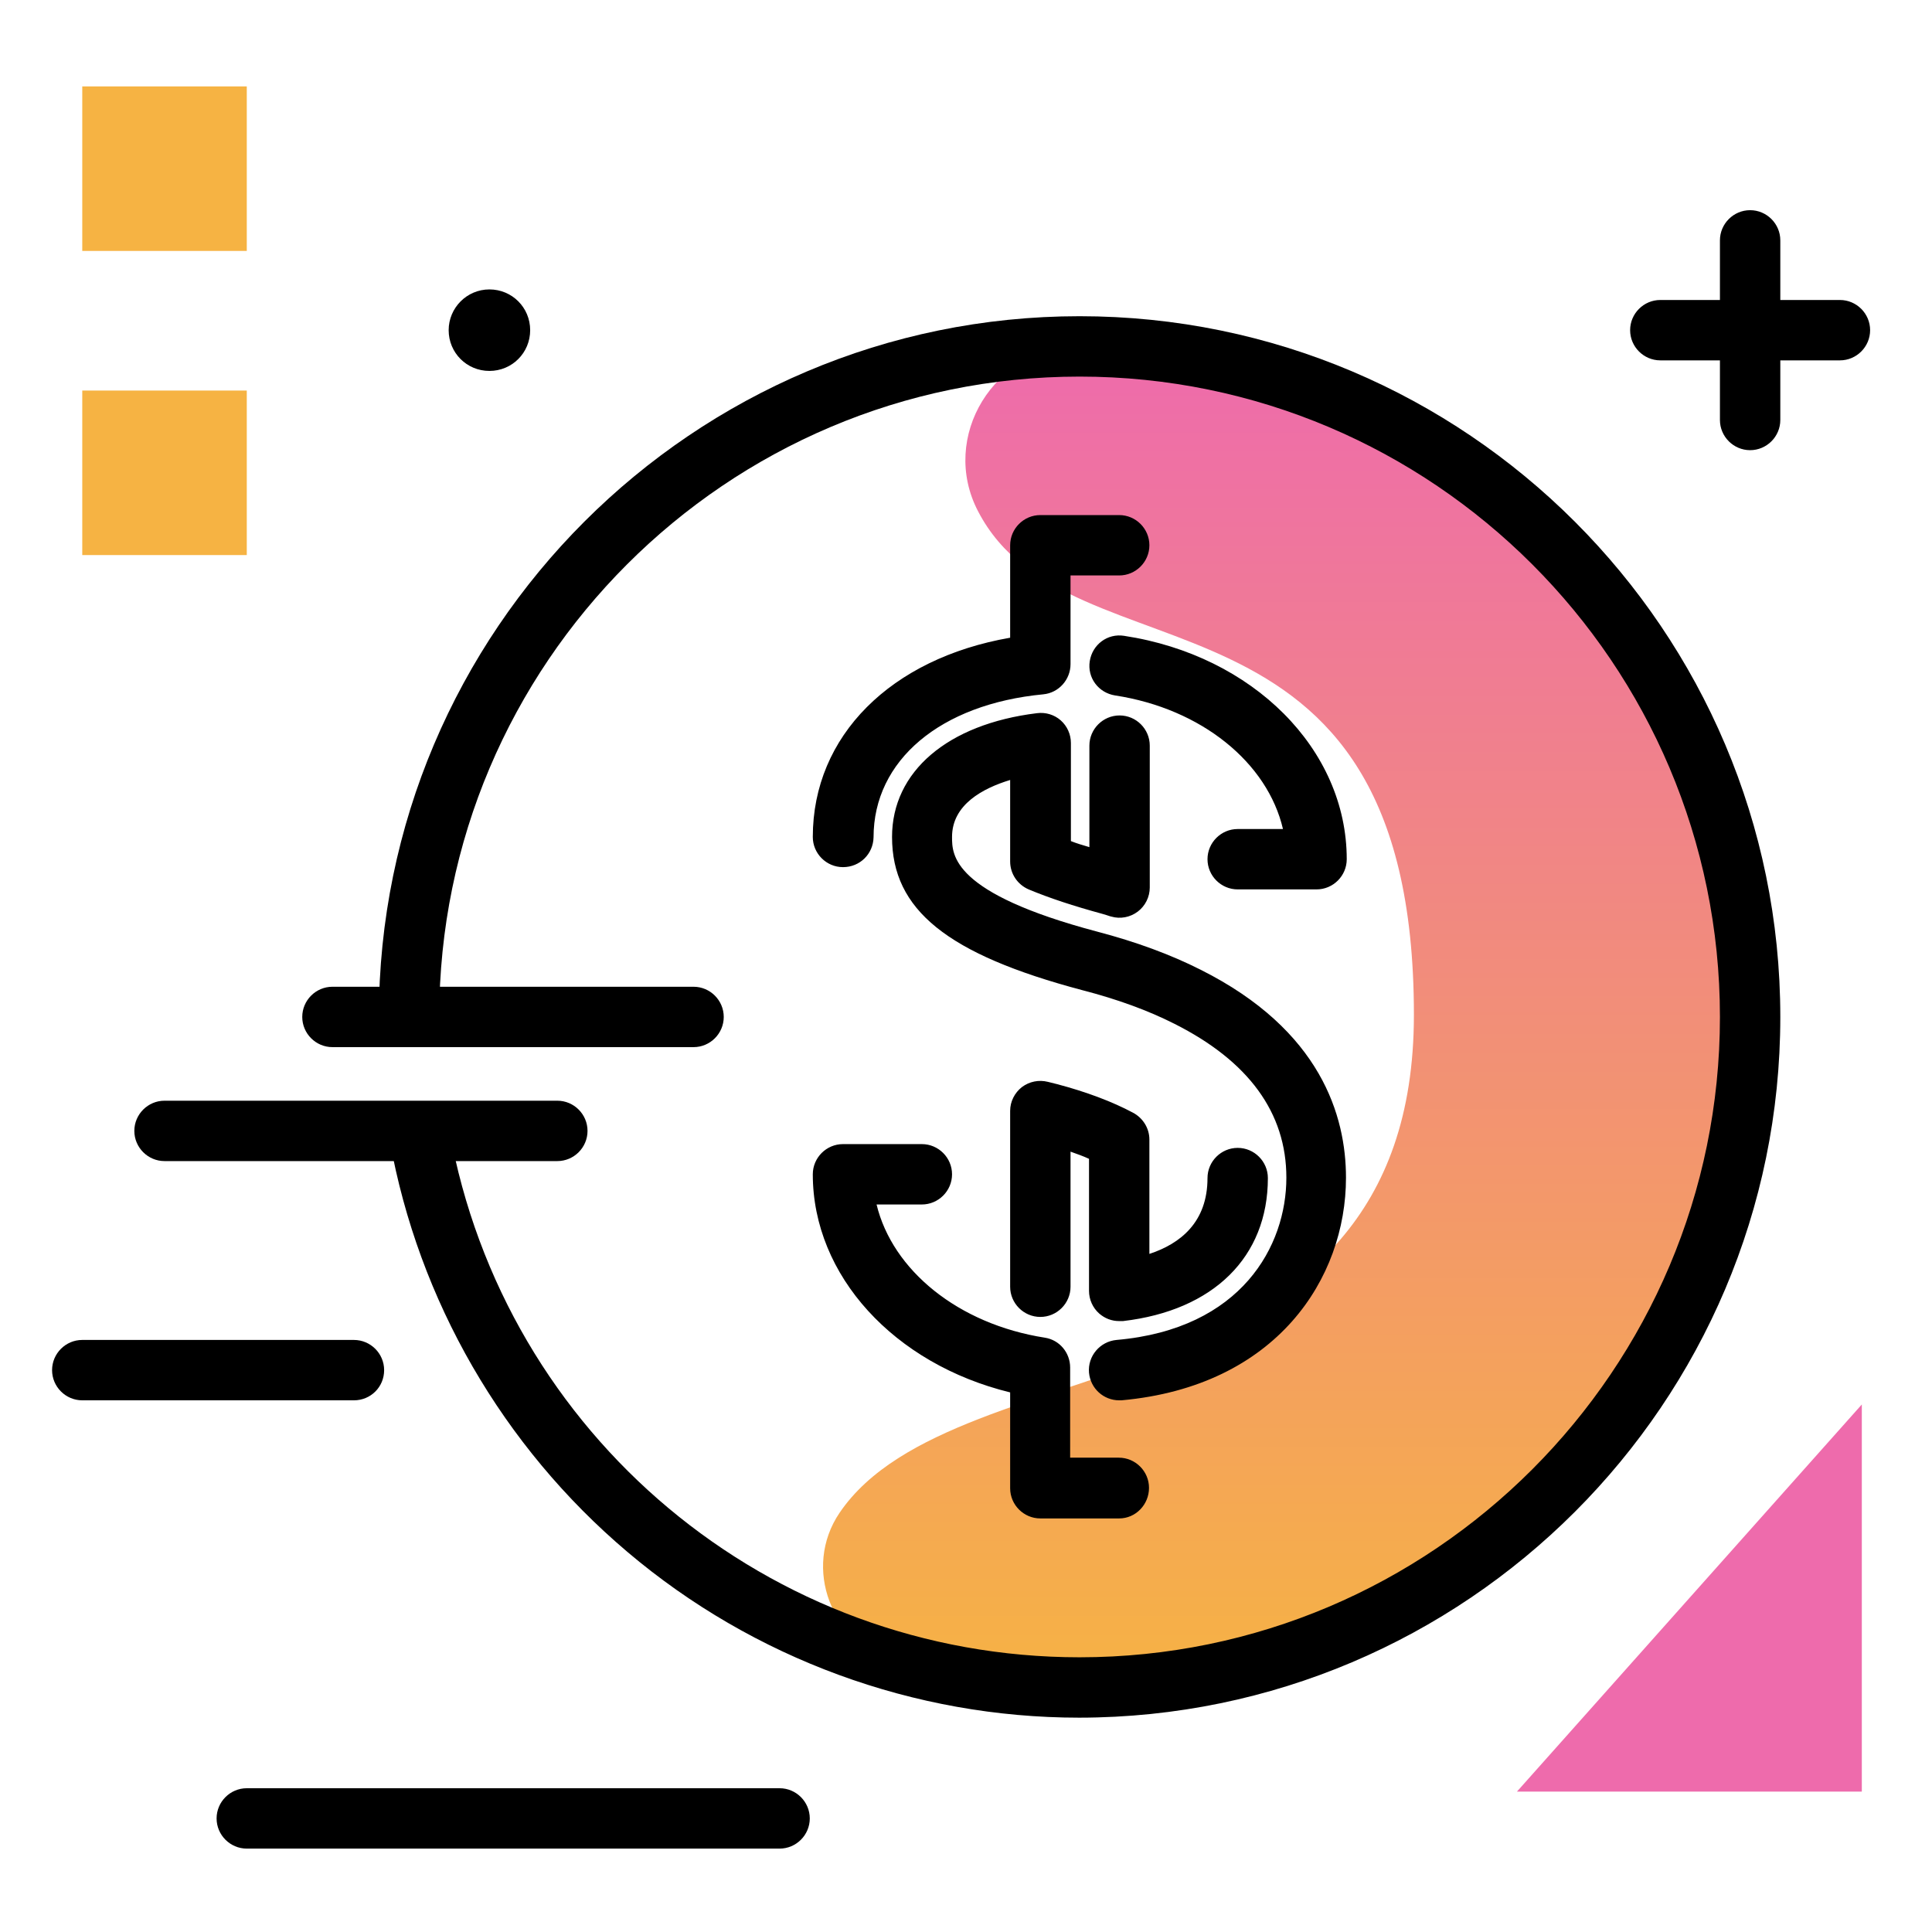 <svg version="1.1" id="Layer_1" xmlns="http://www.w3.org/2000/svg" xmlns:xlink="http://www.w3.org/1999/xlink" x="0px" y="0px" viewBox="0 0 512 512" enable-background="new 0 0 512 512" xml:space="preserve">
<linearGradient id="SVGID_1_" gradientUnits="userSpaceOnUse" x1="340.961" y1="450.741" x2="340.961" y2="92.323" class="gradient-element">
	<stop offset="0" class="primary-color-gradient" style="stop-color: #F6B343"></stop>
	<stop offset="1" class="secondary-color-gradient" style="stop-color: #EE6BAC"></stop>
</linearGradient>
<path fill="url(#SVGID_1_)" d="M463.8,269.8c-0.2,98.2-80.9,178.1-179,177.4c-16.5-0.1-32.4-2.5-47.5-6.8
	c-17-4.8-24.7-24.9-14.8-39.5c31.2-45.9,152.2-24.6,152.2-132c0-120.4-91-86.2-115.5-133.4c-10.3-19.7,4.3-43.5,26.6-43.6
	c0.1,0,0.2,0,0.4,0C384.4,91.8,464,171.5,463.8,269.8z"></path>
<path d="M296.6,402.4h-20.9c-4.4,0-8-3.6-8-8V369c-30.7-7.5-52.3-30.9-52.3-57.8c0-4.4,3.6-8,8-8h20.9c4.4,0,8,3.6,8,8s-3.6,8-8,8
	h-12c4.2,17.4,21.6,31.7,44.6,35.3c3.9,0.6,6.7,4,6.7,7.9v23.9h12.9c4.4,0,8,3.6,8,8S301,402.4,296.6,402.4z M296.6,371.1
	c-4.1,0-7.6-3.1-8-7.3c-0.4-4.4,2.9-8.3,7.3-8.7c33.2-2.9,45-25,45-43c0-17.2-10-30.9-29.7-40.8c-6.9-3.5-15.1-6.5-24.4-8.9
	c-35.8-9.5-50.4-21.3-50.4-40.6c0-17.3,14.7-29.9,38.4-32.8c2.3-0.3,4.6,0.4,6.3,1.9c1.7,1.5,2.7,3.7,2.7,6v26
	c1.5,0.6,3.2,1.1,4.9,1.6v-26.9c0-4.4,3.6-8,8-8s8,3.6,8,8v37.6c0,2.5-1.2,4.9-3.2,6.4c-2,1.5-4.6,2-7,1.3c-0.5-0.1-0.9-0.3-1.3-0.4
	c-0.3-0.1-0.6-0.2-1-0.3c-7.7-2.1-14.1-4.2-19.6-6.5c-3-1.3-4.9-4.2-4.9-7.4v-21.6c-7.2,2.2-15.4,6.5-15.4,15.1
	c0,4.8,0,14.9,38.5,25.1c10.3,2.7,19.5,6.1,27.4,10.1c31.9,16,38.5,38.8,38.5,55.1c0,26.7-18.4,55.3-59.5,59
	C297.1,371.1,296.8,371.1,296.6,371.1z M296.6,350.1c-2,0-3.8-0.7-5.3-2c-1.7-1.5-2.7-3.7-2.7-6v-35c-1.5-0.7-3.2-1.3-4.9-1.9V341
	c0,4.4-3.6,8-8,8s-8-3.6-8-8v-46.6c0-2.5,1.2-4.8,3.1-6.3c2-1.5,4.5-2,6.9-1.4l2.4,0.6c7.6,2,14.6,4.6,20.2,7.6
	c2.6,1.4,4.3,4.1,4.3,7.1v30.3c8.2-2.7,15.4-8.4,15.4-20.1c0-4.4,3.6-8,8-8s8,3.6,8,8c0,20.9-14.4,35.1-38.4,37.9
	C297.2,350.1,296.9,350.1,296.6,350.1z M348.9,235.7H328c-4.4,0-8-3.6-8-8s3.6-8,8-8h12c-4.1-17.6-21.6-31.9-44.5-35.4
	c-4.4-0.7-7.4-4.7-6.7-9.1c0.7-4.4,4.7-7.4,9.1-6.7c34.2,5.2,59,30.1,59,59.2C356.9,232.1,353.3,235.7,348.9,235.7z M223.4,229.8
	c-4.4,0-8-3.6-8-8c0-26.8,20.7-47.3,52.3-52.8v-24.5c0-4.4,3.6-8,8-8h20.9c4.4,0,8,3.6,8,8s-3.6,8-8,8h-12.9V176
	c0,4.1-3.1,7.6-7.2,8c-27.3,2.6-45,17.5-45,37.9C231.4,226.3,227.9,229.8,223.4,229.8z M471.8,269.5c0-102.4-83.3-185.7-185.7-185.7
	s-185.7,83.3-185.7,185.7c0,4.4,3.6,8,8,8s8-3.6,8-8c0-93.5,76.1-169.7,169.7-169.7s169.7,76.1,169.7,169.7
	c0,93.5-76.1,169.7-169.7,169.7c-82.3,0-152.5-58.8-167-139.7c-0.8-4.4-4.9-7.2-9.3-6.5c-4.3,0.8-7.2,4.9-6.5,9.3
	c7.6,42.3,29.9,81,63,109c33.4,28.3,76,43.9,119.7,43.9C388.5,455.1,471.8,371.8,471.8,269.5z"></path>
<g>
	<path fill="#EE6BAC" class="secondary-color" d="M493.4,372.2v102.6H402L493.4,372.2z"></path>
	<path fill="#F6B343" class="primary-color" d="M21.8,66.5V22.9h43.6v43.6H21.8z"></path>
	<path fill="#F6B343" class="primary-color" d="M21.8,147.1v-43.6h43.6v43.6H21.8z"></path>
</g>
<path d="M118.9,87.5c0-5.9,4.8-10.8,10.8-10.8s10.8,4.8,10.8,10.8s-4.8,10.8-10.8,10.8S118.9,93.5,118.9,87.5z M101.8,363.1
	c0-4.4-3.6-8-8-8h-72c-4.4,0-8,3.6-8,8s3.6,8,8,8h72C98.2,371.1,101.8,367.6,101.8,363.1z M206.6,473.9H65.4c-4.4,0-8,3.6-8,8
	s3.6,8,8,8h141.2c4.4,0,8-3.6,8-8S211,473.9,206.6,473.9z M88.1,277.5h95.7c4.4,0,8-3.6,8-8s-3.6-8-8-8H88.1c-4.4,0-8,3.6-8,8
	S83.7,277.5,88.1,277.5z M43.6,307.7h104.1c4.4,0,8-3.6,8-8s-3.6-8-8-8H43.6c-4.4,0-8,3.6-8,8S39.2,307.7,43.6,307.7z M487.6,79.5
	h-15.8V63.7c0-4.4-3.6-8-8-8s-8,3.6-8,8v15.8H440c-4.4,0-8,3.6-8,8s3.6,8,8,8h15.8v15.8c0,4.4,3.6,8,8,8s8-3.6,8-8V95.5h15.8
	c4.4,0,8-3.6,8-8S492,79.5,487.6,79.5z"></path>
</svg>